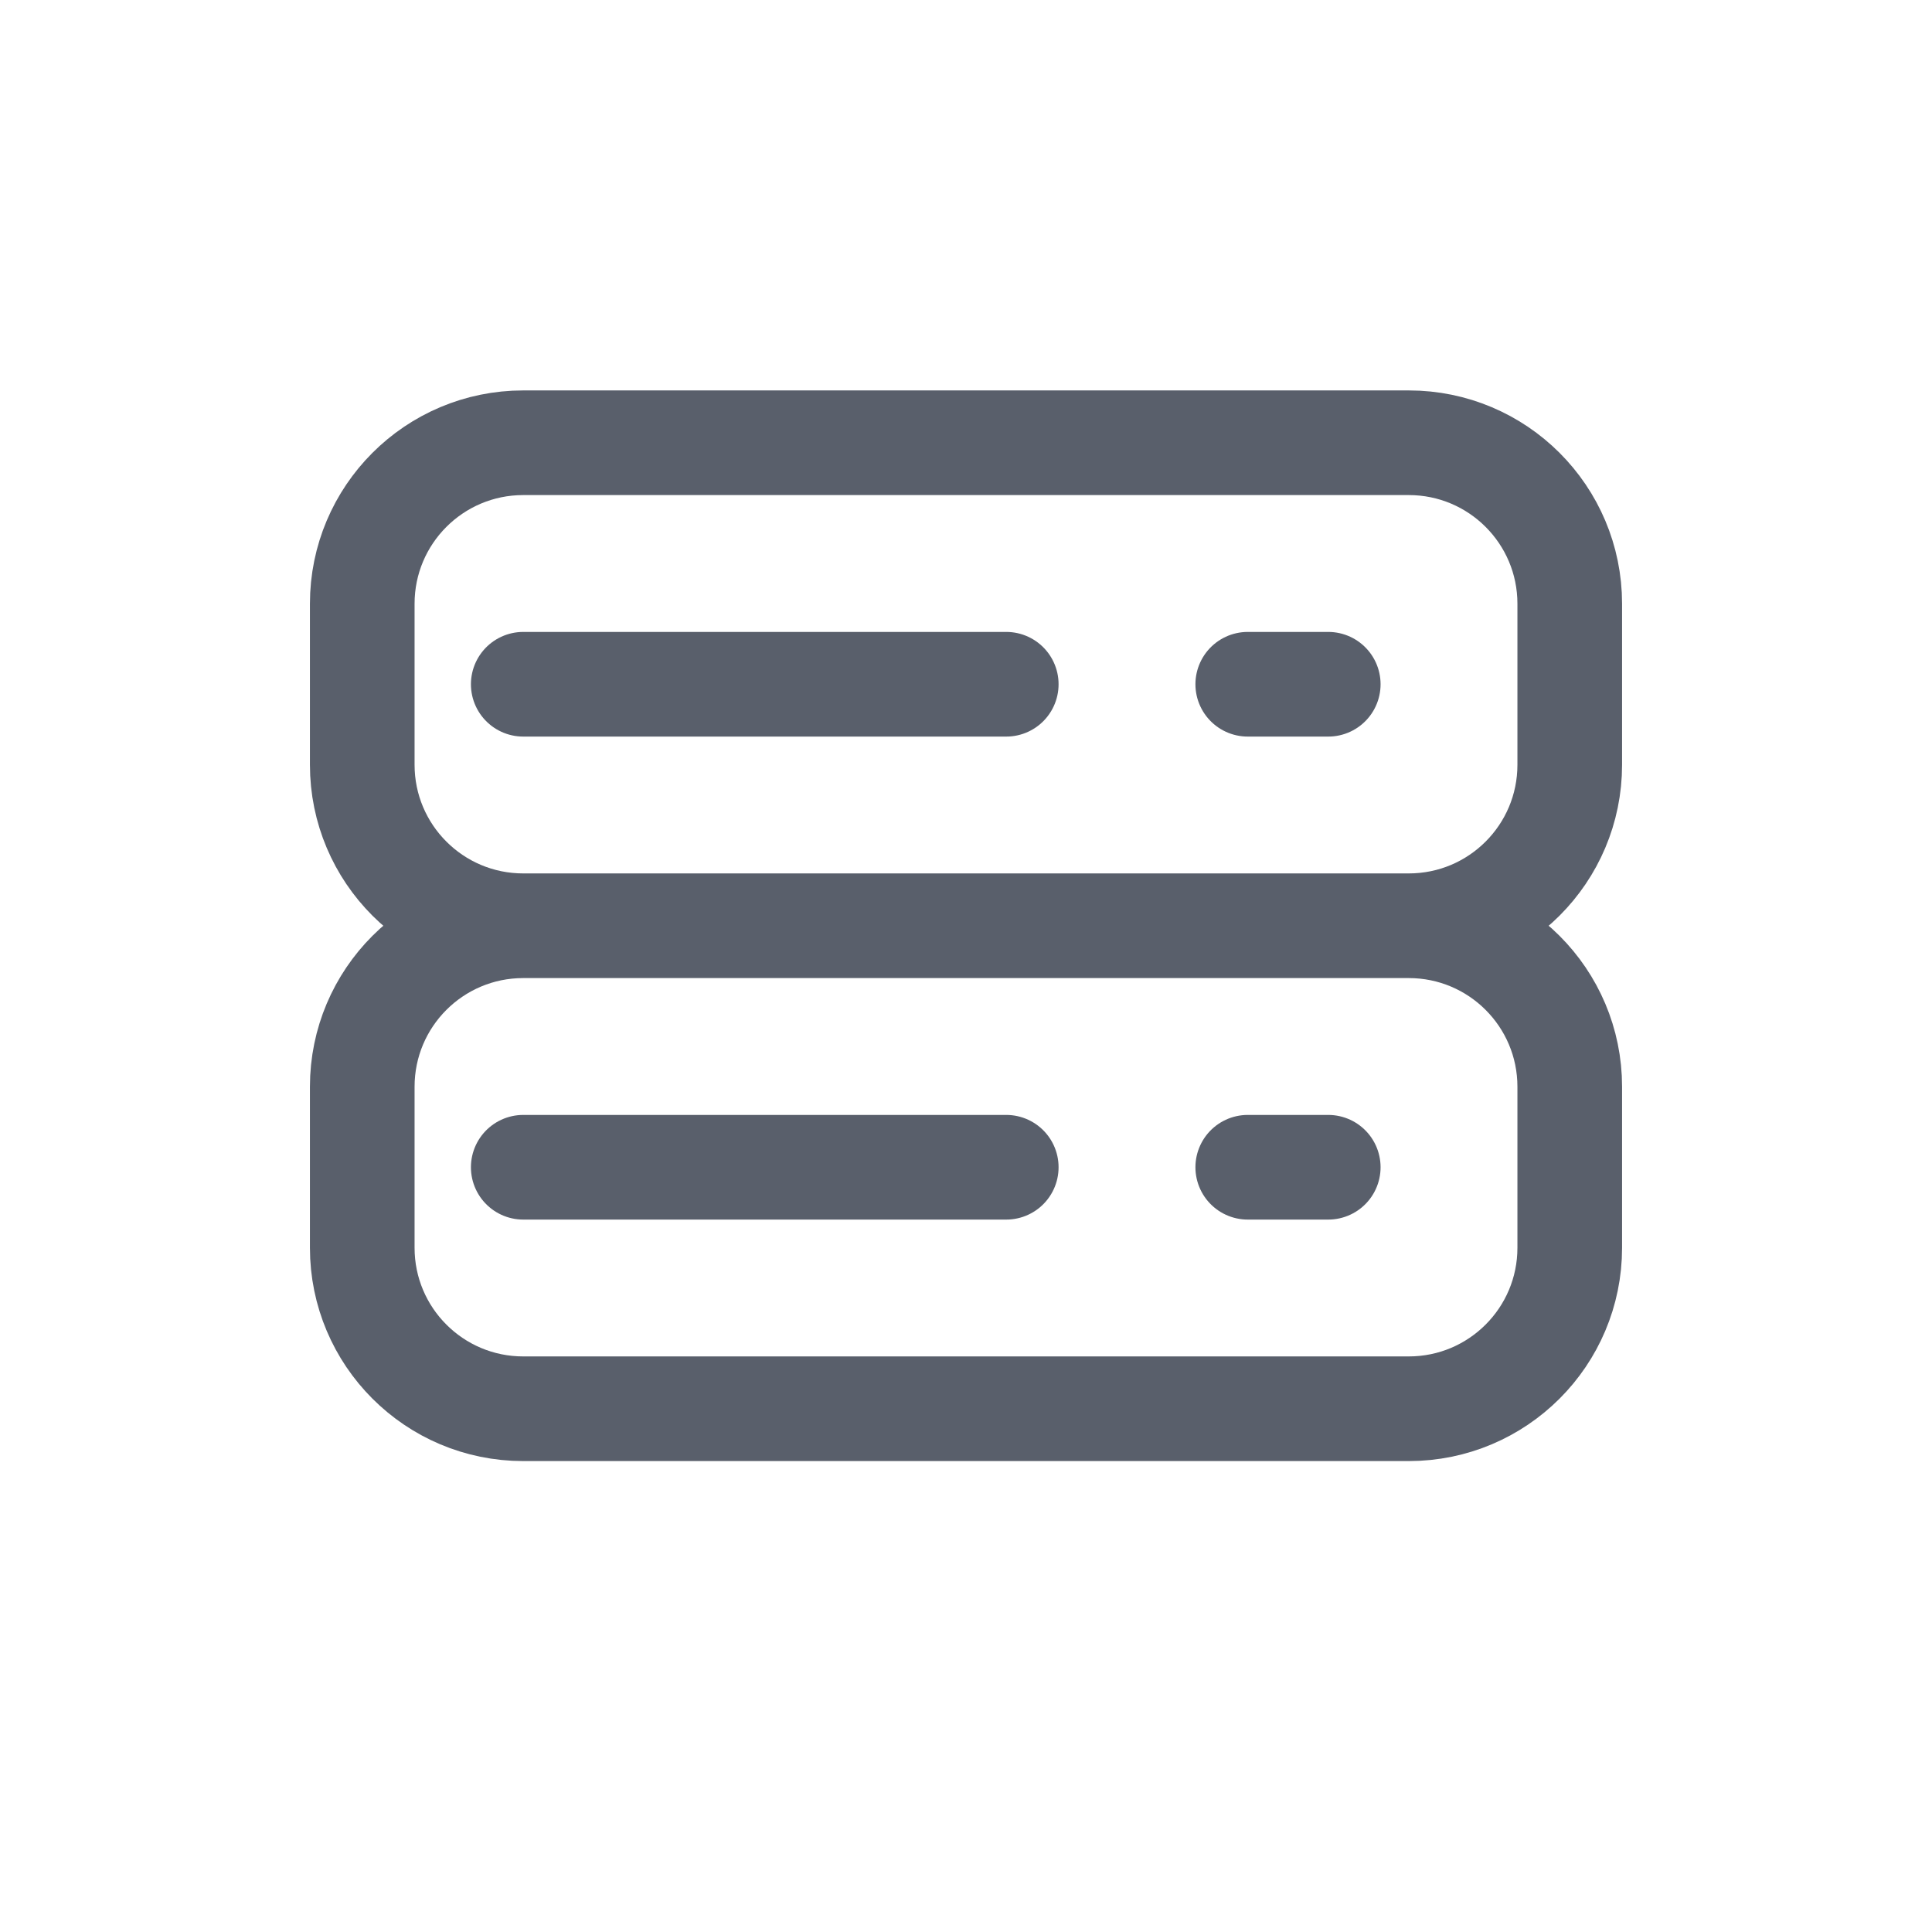 <svg xmlns="http://www.w3.org/2000/svg" width="24" height="24" viewBox="0 0 24 24"> <g fill="none" fill-rule="evenodd"> <g> <g> <g> <path d="M0 0H24V24H0z" transform="translate(-478 -489) translate(478 120) translate(0 369)"/> <path stroke="#595F6B" stroke-linecap="round" stroke-linejoin="round" stroke-width="1.3" d="M6.5 11.5h11c1.105 0 2 .895 2 2v2c0 1.105-.895 2-2 2h-11c-1.105 0-2-.895-2-2v-2c0-1.105.895-2 2-2zM6.5 14.5L12.5 14.5M15.5 14.5L16.5 14.5M6.5 5.5h11c1.105 0 2 .895 2 2v2c0 1.105-.895 2-2 2h-11c-1.105 0-2-.895-2-2v-2c0-1.105.895-2 2-2zM6.5 8.5L12.5 8.5M15.5 8.5L16.5 8.5" transform="translate(-478 -489) translate(478 120) translate(0 369)"/> </g> </g> </g> </g> </svg> 